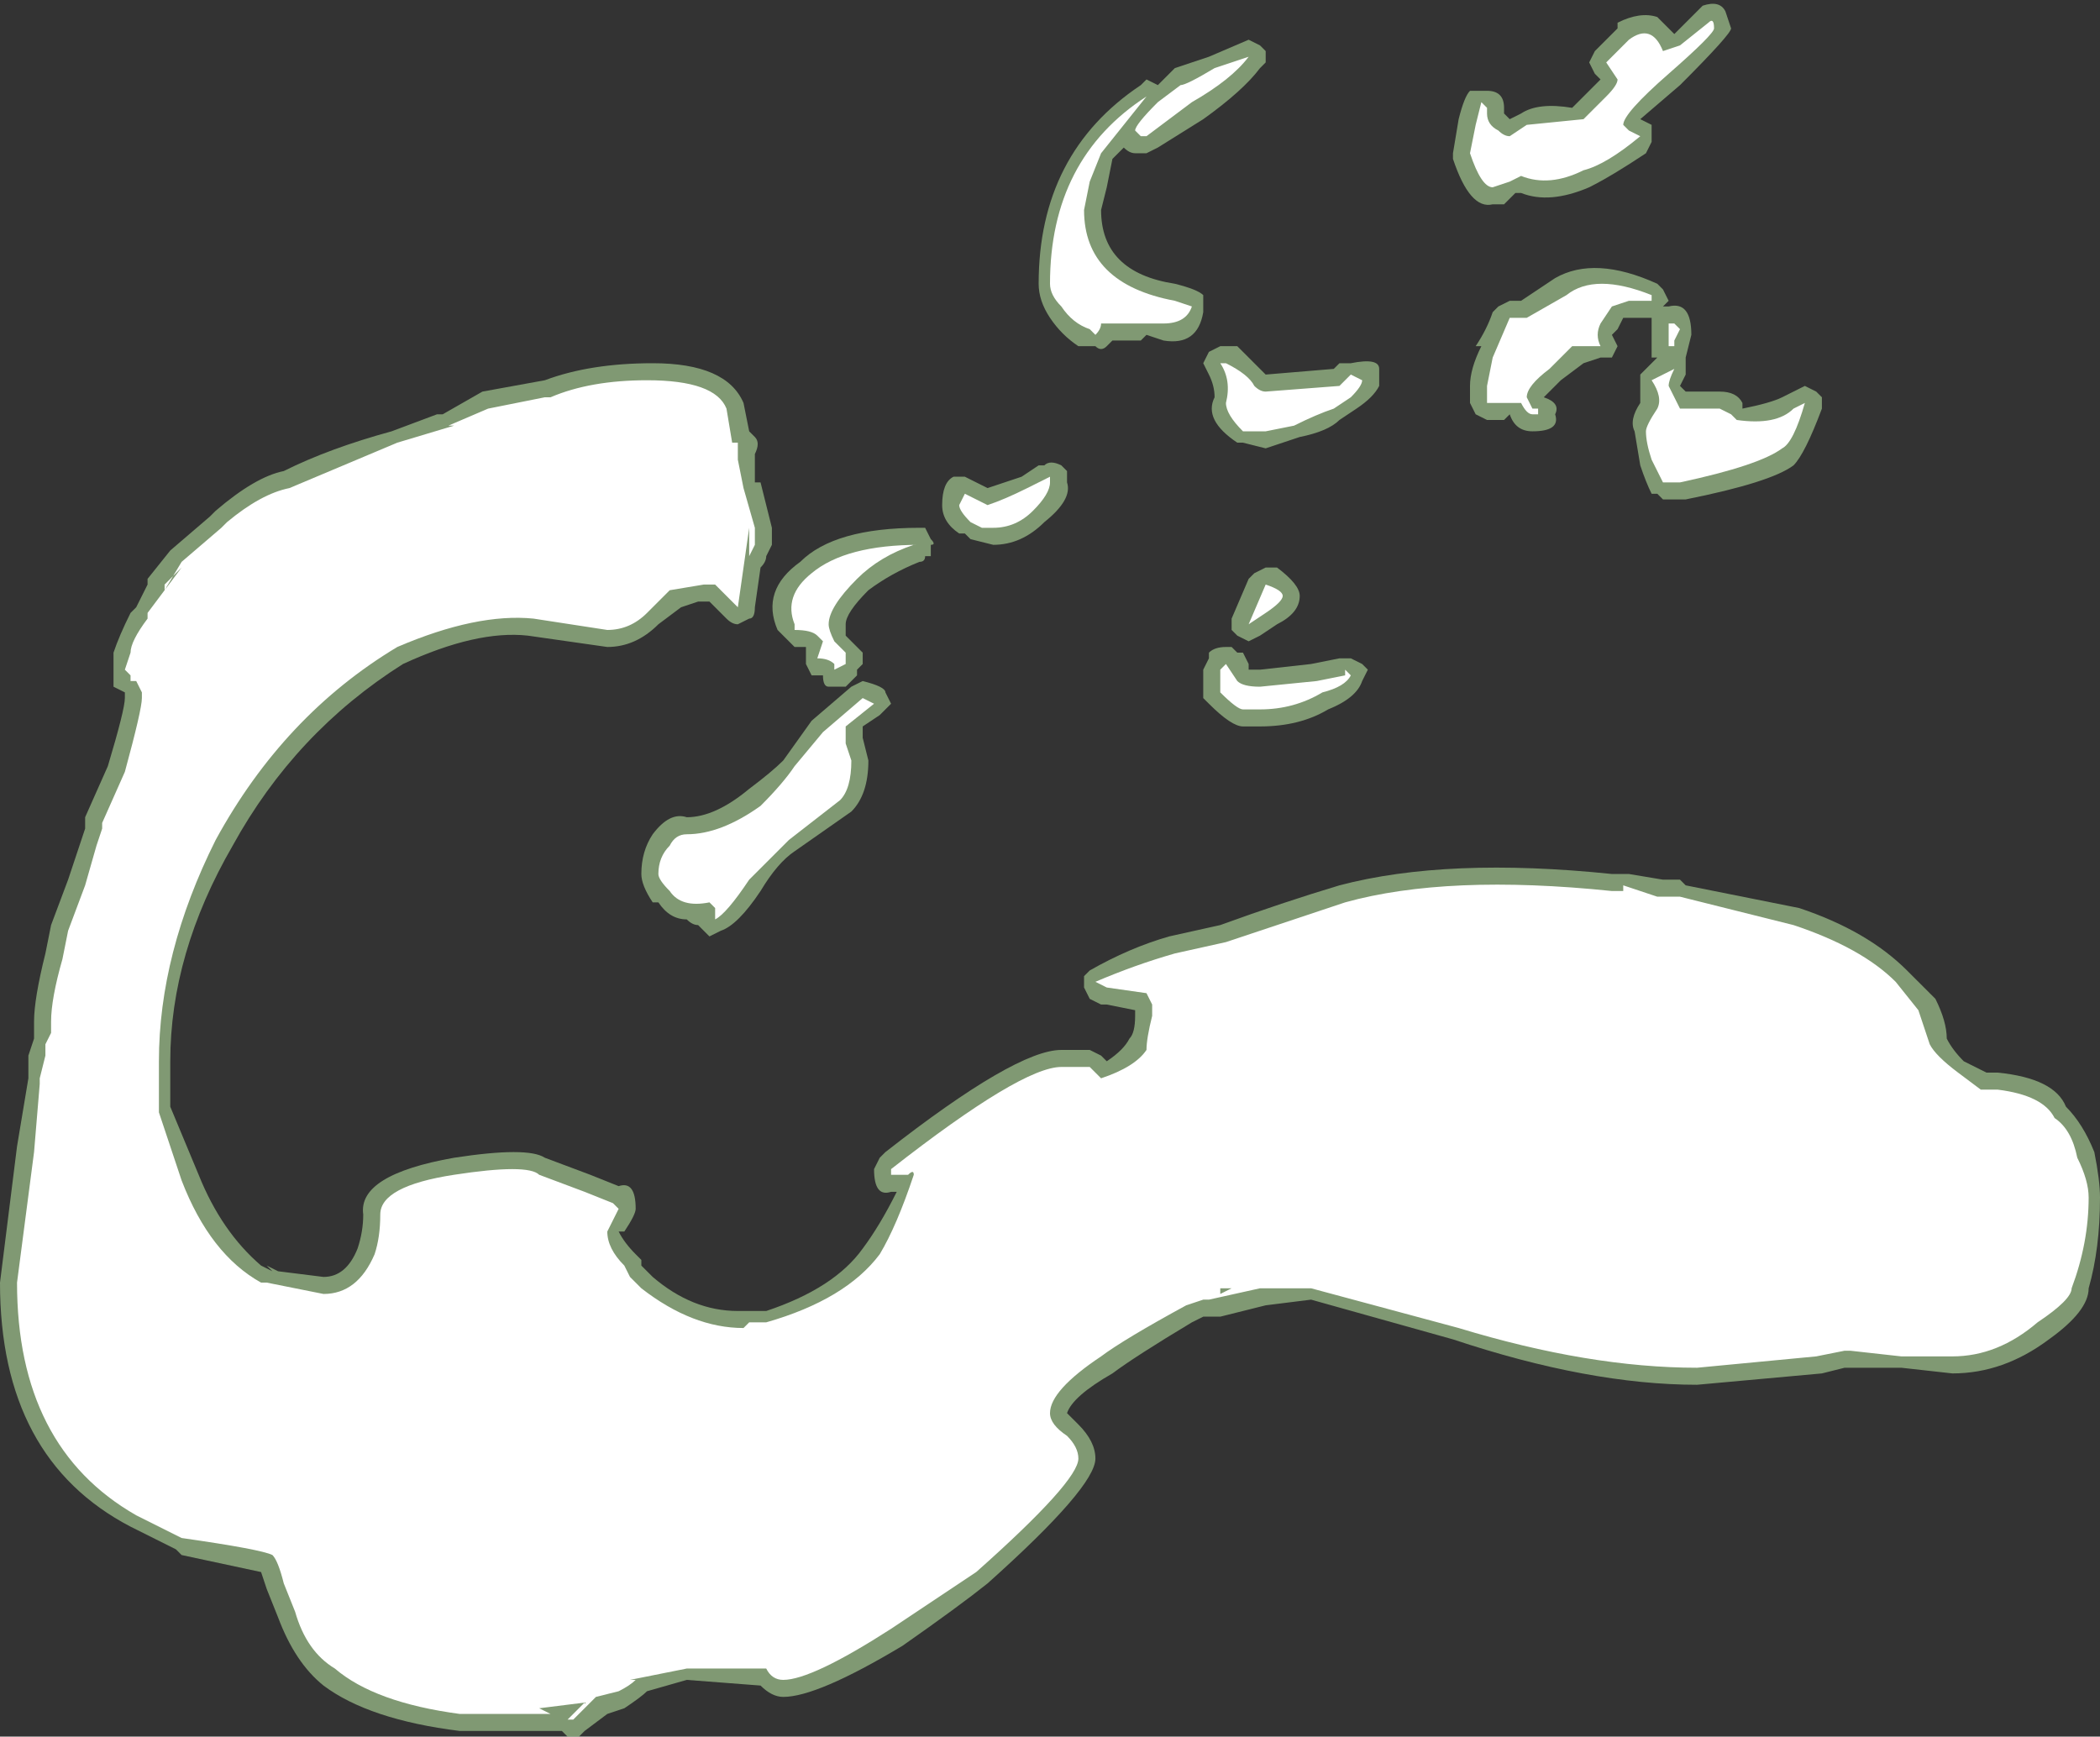 <?xml version="1.0" encoding="UTF-8" standalone="no"?>
<svg xmlns:ffdec="https://www.free-decompiler.com/flash" xmlns:xlink="http://www.w3.org/1999/xlink" ffdec:objectType="shape" height="15.3px" width="18.5px" xmlns="http://www.w3.org/2000/svg">
  <rect width="100%" height="100%" fill="#333333" stroke="none"/>
  <g transform="matrix(1.0, 0.0, 0.0, 1.0, 14.2, 17.9)">
    <path d="M0.8 -17.85 Q0.95 -17.9 1.0 -17.8 L1.05 -17.65 Q1.05 -17.6 0.6 -17.15 L0.25 -16.85 0.35 -16.8 0.35 -16.65 0.3 -16.55 Q0.0 -16.35 -0.2 -16.25 -0.55 -16.1 -0.8 -16.2 L-0.85 -16.2 -0.95 -16.1 Q-1.0 -16.1 -1.05 -16.1 -1.25 -16.05 -1.4 -16.5 L-1.4 -16.55 -1.35 -16.85 Q-1.3 -17.05 -1.25 -17.1 L-1.1 -17.1 Q-0.95 -17.1 -0.95 -16.95 L-0.95 -16.9 -0.9 -16.85 -0.8 -16.9 Q-0.65 -17.0 -0.35 -16.95 L-0.1 -17.2 -0.15 -17.25 -0.2 -17.35 -0.15 -17.45 0.05 -17.65 0.05 -17.7 Q0.25 -17.8 0.4 -17.75 L0.55 -17.6 0.8 -17.85 M0.25 -15.1 L0.1 -15.1 0.05 -15.0 0.0 -14.95 0.05 -14.85 0.0 -14.75 Q-0.05 -14.75 -0.1 -14.75 L-0.25 -14.7 -0.45 -14.55 -0.6 -14.4 Q-0.45 -14.35 -0.5 -14.25 -0.45 -14.1 -0.7 -14.1 -0.85 -14.1 -0.9 -14.25 L-0.95 -14.2 -1.1 -14.2 -1.2 -14.25 -1.25 -14.35 -1.25 -14.5 Q-1.25 -14.65 -1.15 -14.85 L-1.2 -14.85 Q-1.1 -15.0 -1.05 -15.15 L-1.0 -15.2 -0.9 -15.25 -0.8 -15.25 -0.5 -15.45 Q-0.15 -15.65 0.4 -15.4 L0.45 -15.35 0.5 -15.25 0.45 -15.2 0.5 -15.2 Q0.7 -15.25 0.7 -14.95 L0.65 -14.75 0.65 -14.6 0.6 -14.5 0.65 -14.45 0.95 -14.45 Q1.1 -14.45 1.15 -14.35 L1.15 -14.3 Q1.4 -14.35 1.5 -14.4 L1.7 -14.5 1.8 -14.45 1.85 -14.4 1.85 -14.3 Q1.7 -13.9 1.6 -13.8 1.4 -13.65 0.65 -13.5 L0.45 -13.5 0.4 -13.55 0.35 -13.55 Q0.3 -13.65 0.25 -13.8 L0.2 -14.1 Q0.15 -14.2 0.25 -14.35 L0.25 -14.6 0.4 -14.75 0.35 -14.75 Q0.35 -14.85 0.35 -14.95 L0.35 -15.1 0.25 -15.1 M0.7 -14.85 L0.7 -14.85 M2.85 -9.1 Q2.95 -8.9 2.95 -8.75 3.0 -8.65 3.1 -8.55 3.2 -8.5 3.3 -8.45 L3.4 -8.45 Q3.9 -8.4 4.0 -8.15 4.15 -8.0 4.25 -7.75 4.3 -7.5 4.3 -7.35 4.3 -6.9 4.2 -6.55 4.2 -6.35 3.85 -6.1 3.45 -5.8 3.0 -5.8 L2.55 -5.85 2.05 -5.85 1.85 -5.8 0.75 -5.7 Q-0.2 -5.7 -1.4 -6.1 L-2.65 -6.45 -3.05 -6.4 -3.45 -6.3 Q-3.5 -6.3 -3.55 -6.3 L-3.6 -6.3 -3.7 -6.25 Q-4.2 -5.95 -4.4 -5.8 -4.75 -5.6 -4.8 -5.45 L-4.7 -5.35 Q-4.55 -5.2 -4.55 -5.05 -4.55 -4.8 -5.5 -3.95 -5.75 -3.75 -6.25 -3.4 -7.0 -2.95 -7.3 -2.95 -7.4 -2.95 -7.5 -3.05 L-8.15 -3.1 -8.5 -3.0 Q-8.55 -2.95 -8.7 -2.85 L-8.85 -2.8 -9.05 -2.65 -9.1 -2.6 -9.2 -2.6 -9.25 -2.65 -10.15 -2.65 Q-10.95 -2.75 -11.35 -3.05 -11.6 -3.25 -11.75 -3.65 L-11.85 -3.9 -11.9 -4.05 -12.6 -4.2 -12.65 -4.25 -13.05 -4.45 Q-14.2 -5.05 -14.2 -6.6 L-14.05 -7.8 -13.95 -8.4 -13.95 -8.6 -13.9 -8.75 -13.9 -8.9 Q-13.9 -9.1 -13.8 -9.5 L-13.75 -9.75 -13.6 -10.15 -13.45 -10.6 -13.45 -10.7 -13.25 -11.15 Q-13.1 -11.65 -13.1 -11.75 L-13.1 -11.8 -13.2 -11.85 -13.2 -12.15 Q-13.15 -12.3 -13.05 -12.5 L-13.0 -12.55 -12.9 -12.75 -12.9 -12.8 -12.7 -13.05 -12.35 -13.35 -12.3 -13.4 Q-11.95 -13.7 -11.7 -13.75 -11.3 -13.95 -10.75 -14.1 L-10.35 -14.25 -10.3 -14.25 -9.95 -14.45 -9.4 -14.55 Q-9.0 -14.7 -8.45 -14.7 -7.8 -14.7 -7.65 -14.35 L-7.6 -14.1 -7.55 -14.05 Q-7.5 -14.0 -7.55 -13.9 L-7.55 -13.65 -7.5 -13.65 -7.4 -13.25 -7.4 -13.1 -7.45 -13.0 Q-7.45 -12.95 -7.5 -12.9 L-7.55 -12.55 Q-7.55 -12.45 -7.6 -12.45 L-7.7 -12.4 Q-7.75 -12.4 -7.8 -12.45 L-7.95 -12.6 -8.05 -12.6 -8.2 -12.55 -8.4 -12.4 Q-8.6 -12.2 -8.85 -12.2 L-9.55 -12.3 Q-10.0 -12.35 -10.65 -12.05 -11.6 -11.45 -12.15 -10.45 -12.7 -9.5 -12.7 -8.55 L-12.7 -8.15 -12.45 -7.55 Q-12.25 -7.05 -11.9 -6.75 L-11.8 -6.7 -11.85 -6.75 -11.75 -6.7 -11.35 -6.65 Q-11.15 -6.65 -11.05 -6.9 -11.0 -7.05 -11.0 -7.2 -11.05 -7.55 -10.2 -7.7 -9.55 -7.8 -9.4 -7.7 L-9.0 -7.55 -8.75 -7.45 Q-8.6 -7.5 -8.6 -7.25 -8.6 -7.2 -8.7 -7.05 L-8.75 -7.05 Q-8.7 -6.95 -8.6 -6.85 L-8.55 -6.8 -8.55 -6.75 -8.45 -6.65 Q-8.1 -6.35 -7.7 -6.35 L-7.45 -6.35 Q-6.85 -6.55 -6.6 -6.9 -6.45 -7.1 -6.3 -7.4 L-6.35 -7.4 Q-6.5 -7.35 -6.5 -7.6 L-6.45 -7.7 -6.4 -7.75 Q-5.25 -8.65 -4.85 -8.65 L-4.6 -8.65 -4.5 -8.6 -4.45 -8.55 Q-4.3 -8.65 -4.25 -8.75 -4.2 -8.8 -4.2 -8.95 L-4.2 -9.0 -4.45 -9.05 -4.5 -9.05 -4.6 -9.1 -4.65 -9.2 -4.65 -9.3 -4.6 -9.35 Q-4.25 -9.55 -3.9 -9.65 L-3.45 -9.75 Q-2.9 -9.95 -2.4 -10.1 -1.45 -10.35 0.0 -10.2 L0.15 -10.2 0.45 -10.15 0.6 -10.15 0.65 -10.1 1.65 -9.9 Q2.25 -9.7 2.6 -9.35 L2.85 -9.1 M-3.2 -17.55 L-3.1 -17.5 -3.05 -17.45 -3.05 -17.35 -3.1 -17.3 Q-3.25 -17.1 -3.6 -16.85 L-4.0 -16.6 -4.1 -16.55 -4.2 -16.55 Q-4.25 -16.55 -4.3 -16.6 L-4.4 -16.5 -4.45 -16.25 -4.5 -16.05 Q-4.5 -15.5 -3.85 -15.4 -3.65 -15.35 -3.6 -15.3 L-3.6 -15.15 Q-3.65 -14.85 -3.95 -14.9 L-4.1 -14.95 -4.15 -14.9 -4.4 -14.9 -4.45 -14.85 Q-4.5 -14.8 -4.55 -14.85 L-4.7 -14.85 Q-4.85 -14.95 -4.95 -15.1 -5.05 -15.25 -5.05 -15.4 -5.05 -16.55 -4.15 -17.15 L-4.1 -17.2 -4.0 -17.15 -3.85 -17.3 -3.55 -17.4 -3.2 -17.55 M-3.05 -14.6 L-2.45 -14.65 -2.4 -14.7 -2.3 -14.7 Q-2.05 -14.75 -2.05 -14.65 -2.05 -14.6 -2.05 -14.5 -2.1 -14.4 -2.25 -14.3 L-2.4 -14.2 Q-2.5 -14.1 -2.75 -14.05 L-3.05 -13.95 -3.25 -14.0 -3.3 -14.0 Q-3.6 -14.2 -3.5 -14.4 -3.5 -14.5 -3.55 -14.6 L-3.6 -14.7 -3.55 -14.8 -3.45 -14.85 -3.3 -14.85 -3.05 -14.6 M-2.35 -12.1 L-2.3 -12.1 -2.2 -12.05 -2.15 -12.0 -2.2 -11.9 Q-2.25 -11.75 -2.5 -11.65 -2.75 -11.5 -3.1 -11.5 L-3.25 -11.5 Q-3.35 -11.5 -3.55 -11.7 L-3.6 -11.75 -3.6 -12.0 -3.55 -12.1 -3.55 -12.15 Q-3.5 -12.2 -3.4 -12.2 L-3.35 -12.2 -3.3 -12.15 -3.25 -12.15 -3.2 -12.05 -3.2 -12.0 -3.1 -12.0 -2.65 -12.05 -2.4 -12.1 -2.35 -12.1 M-3.05 -12.9 L-2.95 -12.9 Q-2.75 -12.75 -2.75 -12.65 -2.75 -12.5 -2.95 -12.4 L-3.1 -12.3 -3.2 -12.25 -3.3 -12.3 -3.35 -12.35 -3.35 -12.45 -3.2 -12.8 -3.15 -12.85 -3.05 -12.9 M-4.85 -13.8 L-4.8 -13.75 -4.8 -13.65 Q-4.75 -13.5 -5.0 -13.3 -5.2 -13.1 -5.45 -13.1 L-5.65 -13.15 -5.7 -13.2 -5.75 -13.2 Q-5.9 -13.3 -5.9 -13.45 -5.9 -13.65 -5.8 -13.7 L-5.7 -13.7 -5.5 -13.6 Q-5.35 -13.65 -5.2 -13.7 L-5.05 -13.8 -5.0 -13.8 Q-4.95 -13.85 -4.85 -13.8 M-7.15 -12.95 Q-6.85 -13.25 -6.1 -13.25 L-6.05 -13.25 -6.0 -13.15 Q-5.95 -13.1 -6.0 -13.1 L-6.0 -13.0 -6.05 -13.0 Q-6.05 -12.95 -6.1 -12.95 -6.35 -12.85 -6.55 -12.7 -6.75 -12.5 -6.75 -12.4 L-6.75 -12.3 -6.6 -12.15 -6.6 -12.05 -6.65 -12.0 -6.65 -11.95 -6.75 -11.85 -6.9 -11.85 Q-6.95 -11.85 -6.95 -11.95 L-7.05 -11.95 -7.1 -12.05 -7.1 -12.2 -7.2 -12.2 -7.35 -12.35 Q-7.5 -12.7 -7.15 -12.95 M-7.6 -10.95 Q-7.4 -11.1 -7.3 -11.2 L-7.05 -11.55 -6.7 -11.85 -6.6 -11.9 Q-6.4 -11.85 -6.4 -11.8 L-6.35 -11.7 -6.45 -11.6 -6.6 -11.5 -6.6 -11.4 -6.55 -11.2 Q-6.55 -10.9 -6.7 -10.75 L-7.2 -10.4 Q-7.35 -10.3 -7.5 -10.05 -7.7 -9.75 -7.85 -9.7 L-7.95 -9.65 -8.05 -9.75 Q-8.1 -9.75 -8.15 -9.8 -8.3 -9.8 -8.4 -9.95 L-8.45 -9.95 Q-8.55 -10.1 -8.55 -10.2 -8.55 -10.4 -8.45 -10.55 -8.3 -10.75 -8.15 -10.7 -7.9 -10.7 -7.6 -10.95" fill="#cdffb4" fill-opacity="0.502" fill-rule="evenodd" stroke="none"/>
    <path d="M0.1 -16.8 L0.15 -16.75 0.25 -16.7 Q-0.05 -16.45 -0.25 -16.4 -0.55 -16.25 -0.8 -16.35 L-0.9 -16.3 -1.05 -16.25 Q-1.15 -16.25 -1.25 -16.55 L-1.2 -16.8 -1.15 -17.0 -1.1 -16.95 -1.1 -16.9 Q-1.1 -16.8 -1.0 -16.75 -0.95 -16.7 -0.9 -16.7 L-0.75 -16.8 -0.25 -16.85 -0.05 -17.05 Q0.05 -17.15 0.05 -17.2 L-0.05 -17.35 0.15 -17.55 Q0.35 -17.7 0.45 -17.45 L0.6 -17.5 0.85 -17.7 Q0.9 -17.75 0.9 -17.65 0.9 -17.6 0.5 -17.25 0.1 -16.9 0.1 -16.8 M0.25 -15.25 L0.15 -15.25 0.0 -15.2 -0.1 -15.05 Q-0.15 -14.95 -0.1 -14.85 L-0.35 -14.85 -0.55 -14.65 Q-0.75 -14.5 -0.75 -14.4 L-0.7 -14.3 -0.65 -14.3 -0.65 -14.25 -0.7 -14.25 Q-0.75 -14.25 -0.8 -14.35 L-1.1 -14.35 -1.1 -14.5 -1.05 -14.75 -0.9 -15.1 -0.75 -15.1 -0.4 -15.3 Q-0.15 -15.5 0.35 -15.3 L0.35 -15.25 0.25 -15.25 M0.55 -15.05 L0.6 -15.0 0.55 -14.9 0.55 -14.85 0.5 -14.85 0.5 -15.05 0.55 -15.05 M0.6 -14.3 L0.95 -14.3 1.05 -14.25 1.1 -14.2 Q1.45 -14.15 1.6 -14.3 L1.7 -14.35 Q1.6 -14.0 1.5 -13.95 1.3 -13.8 0.6 -13.65 L0.45 -13.65 0.35 -13.85 Q0.3 -14.0 0.3 -14.1 0.3 -14.15 0.4 -14.3 0.45 -14.4 0.35 -14.55 L0.55 -14.65 Q0.5 -14.55 0.5 -14.5 L0.6 -14.3 M2.5 -9.25 L2.7 -9.0 2.8 -8.7 Q2.85 -8.6 3.05 -8.45 L3.25 -8.3 3.4 -8.3 Q3.8 -8.25 3.9 -8.05 4.05 -7.95 4.1 -7.7 4.2 -7.5 4.2 -7.35 4.2 -6.95 4.05 -6.55 4.05 -6.45 3.75 -6.25 3.4 -5.95 3.0 -5.95 L2.55 -5.95 2.1 -6.0 2.05 -6.0 1.8 -5.95 0.75 -5.85 Q-0.2 -5.85 -1.35 -6.2 L-2.65 -6.55 -3.1 -6.55 -3.55 -6.45 -3.6 -6.45 -3.75 -6.4 Q-4.3 -6.1 -4.5 -5.95 -4.95 -5.65 -4.95 -5.45 -4.95 -5.35 -4.8 -5.25 -4.7 -5.15 -4.7 -5.05 -4.7 -4.85 -5.6 -4.05 L-6.35 -3.55 Q-7.05 -3.1 -7.3 -3.1 -7.4 -3.1 -7.45 -3.2 L-8.15 -3.2 -8.65 -3.1 -8.6 -3.1 Q-8.65 -3.05 -8.75 -3.0 L-8.95 -2.95 -9.15 -2.75 -9.2 -2.75 -9.05 -2.9 -9.45 -2.85 -9.35 -2.8 -10.15 -2.8 Q-10.9 -2.9 -11.25 -3.2 -11.5 -3.35 -11.6 -3.7 L-11.7 -3.95 Q-11.75 -4.15 -11.8 -4.2 -11.9 -4.25 -12.6 -4.35 L-13.0 -4.55 Q-14.05 -5.15 -14.05 -6.6 L-13.9 -7.75 -13.85 -8.35 -13.85 -8.4 -13.8 -8.6 -13.8 -8.7 -13.75 -8.8 -13.75 -8.9 Q-13.75 -9.1 -13.65 -9.45 L-13.6 -9.7 -13.45 -10.1 -13.35 -10.45 -13.3 -10.6 -13.3 -10.65 -13.1 -11.1 Q-12.95 -11.65 -12.95 -11.75 L-12.95 -11.8 -13.0 -11.9 -13.05 -11.9 -13.05 -11.95 -13.1 -12.0 -13.05 -12.15 Q-13.05 -12.25 -12.9 -12.45 L-12.9 -12.5 -12.6 -12.9 -12.75 -12.75 -12.75 -12.7 -12.6 -12.95 -12.25 -13.25 -12.2 -13.3 Q-11.9 -13.55 -11.65 -13.6 L-10.7 -14.0 -10.2 -14.15 -10.25 -14.15 -9.9 -14.3 -9.4 -14.4 -9.35 -14.4 Q-9.0 -14.55 -8.5 -14.55 -7.9 -14.55 -7.8 -14.3 L-7.75 -14.0 -7.7 -14.0 -7.7 -13.85 -7.65 -13.6 -7.55 -13.25 Q-7.55 -13.2 -7.55 -13.1 L-7.6 -13.0 -7.6 -13.25 -7.7 -12.55 -7.9 -12.75 -8.0 -12.75 -8.3 -12.7 -8.5 -12.5 Q-8.65 -12.35 -8.85 -12.35 L-9.5 -12.45 Q-10.0 -12.5 -10.7 -12.2 -11.7 -11.6 -12.3 -10.5 -12.8 -9.5 -12.8 -8.55 L-12.8 -8.1 -12.6 -7.5 Q-12.35 -6.85 -11.9 -6.6 L-11.85 -6.6 Q-11.85 -6.65 -11.85 -6.6 L-11.35 -6.5 Q-11.05 -6.5 -10.9 -6.85 -10.85 -7.0 -10.85 -7.2 -10.85 -7.45 -10.2 -7.55 -9.55 -7.65 -9.45 -7.55 L-9.05 -7.4 -8.8 -7.3 -8.75 -7.25 -8.85 -7.05 Q-8.85 -6.9 -8.7 -6.75 L-8.65 -6.65 -8.55 -6.55 Q-8.1 -6.2 -7.65 -6.2 L-7.6 -6.25 -7.45 -6.25 Q-6.75 -6.45 -6.45 -6.85 -6.3 -7.1 -6.15 -7.55 -6.15 -7.6 -6.2 -7.55 L-6.35 -7.55 -6.35 -7.6 Q-5.2 -8.5 -4.85 -8.5 L-4.6 -8.5 -4.5 -8.4 Q-4.2 -8.5 -4.1 -8.65 -4.1 -8.75 -4.05 -8.95 L-4.05 -9.05 -4.1 -9.15 -4.45 -9.2 -4.55 -9.25 Q-4.2 -9.4 -3.85 -9.5 L-3.4 -9.6 -2.35 -9.95 Q-1.45 -10.2 0.0 -10.05 L0.1 -10.05 0.1 -10.1 0.4 -10.0 0.6 -10.0 1.6 -9.75 Q2.2 -9.55 2.5 -9.25 M-3.2 -17.4 Q-3.35 -17.2 -3.7 -17.0 L-4.1 -16.7 -4.15 -16.7 -4.2 -16.75 Q-4.2 -16.8 -4.0 -17.0 L-3.8 -17.15 Q-3.75 -17.15 -3.5 -17.3 L-3.2 -17.4 M-4.3 -16.8 L-4.5 -16.55 -4.6 -16.3 -4.65 -16.05 Q-4.65 -15.4 -3.85 -15.25 L-3.7 -15.2 Q-3.75 -15.05 -3.95 -15.05 L-4.5 -15.05 Q-4.5 -15.0 -4.55 -14.95 L-4.6 -15.0 Q-4.75 -15.05 -4.85 -15.2 -4.95 -15.3 -4.95 -15.4 -4.95 -16.5 -4.1 -17.05 L-4.3 -16.8 M-3.4 -14.7 Q-3.2 -14.6 -3.15 -14.5 -3.1 -14.45 -3.05 -14.45 L-2.4 -14.5 -2.3 -14.6 -2.2 -14.55 Q-2.2 -14.5 -2.3 -14.4 L-2.45 -14.3 Q-2.6 -14.25 -2.8 -14.15 L-3.05 -14.1 -3.25 -14.1 Q-3.4 -14.25 -3.4 -14.35 -3.35 -14.55 -3.45 -14.7 L-3.4 -14.7 M-2.55 -11.8 Q-2.8 -11.65 -3.1 -11.65 L-3.25 -11.65 Q-3.3 -11.65 -3.45 -11.8 L-3.45 -12.0 -3.4 -12.05 -3.3 -11.9 Q-3.25 -11.85 -3.1 -11.85 L-2.6 -11.9 -2.35 -11.95 -2.35 -12.0 -2.3 -11.95 Q-2.35 -11.85 -2.55 -11.8 M-2.9 -12.65 Q-2.9 -12.6 -3.05 -12.5 L-3.2 -12.4 -3.05 -12.75 Q-2.9 -12.7 -2.9 -12.65 M-4.95 -13.65 Q-4.95 -13.55 -5.1 -13.4 -5.25 -13.25 -5.45 -13.25 L-5.55 -13.25 -5.65 -13.3 Q-5.75 -13.4 -5.75 -13.45 L-5.7 -13.55 -5.5 -13.45 Q-5.35 -13.5 -5.15 -13.6 L-4.95 -13.7 -4.95 -13.65 M-6.9 -12.4 Q-6.9 -12.35 -6.85 -12.25 L-6.75 -12.15 -6.75 -12.05 -6.85 -12.0 -6.85 -12.05 Q-6.9 -12.1 -7.0 -12.1 L-6.95 -12.25 -7.0 -12.3 Q-7.05 -12.35 -7.2 -12.35 L-7.2 -12.4 Q-7.3 -12.65 -7.05 -12.85 -6.75 -13.1 -6.1 -13.1 L-6.15 -13.1 Q-6.45 -13.0 -6.65 -12.8 -6.9 -12.55 -6.9 -12.4 M-6.8 -10.85 L-7.25 -10.5 -7.6 -10.15 Q-7.8 -9.85 -7.9 -9.8 L-7.9 -9.9 -7.95 -9.95 Q-8.2 -9.9 -8.3 -10.05 -8.4 -10.15 -8.4 -10.2 -8.4 -10.35 -8.3 -10.45 -8.25 -10.55 -8.15 -10.55 -7.85 -10.55 -7.5 -10.8 -7.3 -11.0 -7.2 -11.15 L-6.95 -11.45 -6.6 -11.75 -6.5 -11.7 -6.75 -11.5 -6.75 -11.35 -6.7 -11.2 Q-6.7 -10.95 -6.8 -10.85 M-3.35 -6.55 L-3.45 -6.55 -3.45 -6.5 -3.35 -6.55" fill="#ffffff" fill-rule="evenodd" stroke="none"/>
  </g>
</svg>
